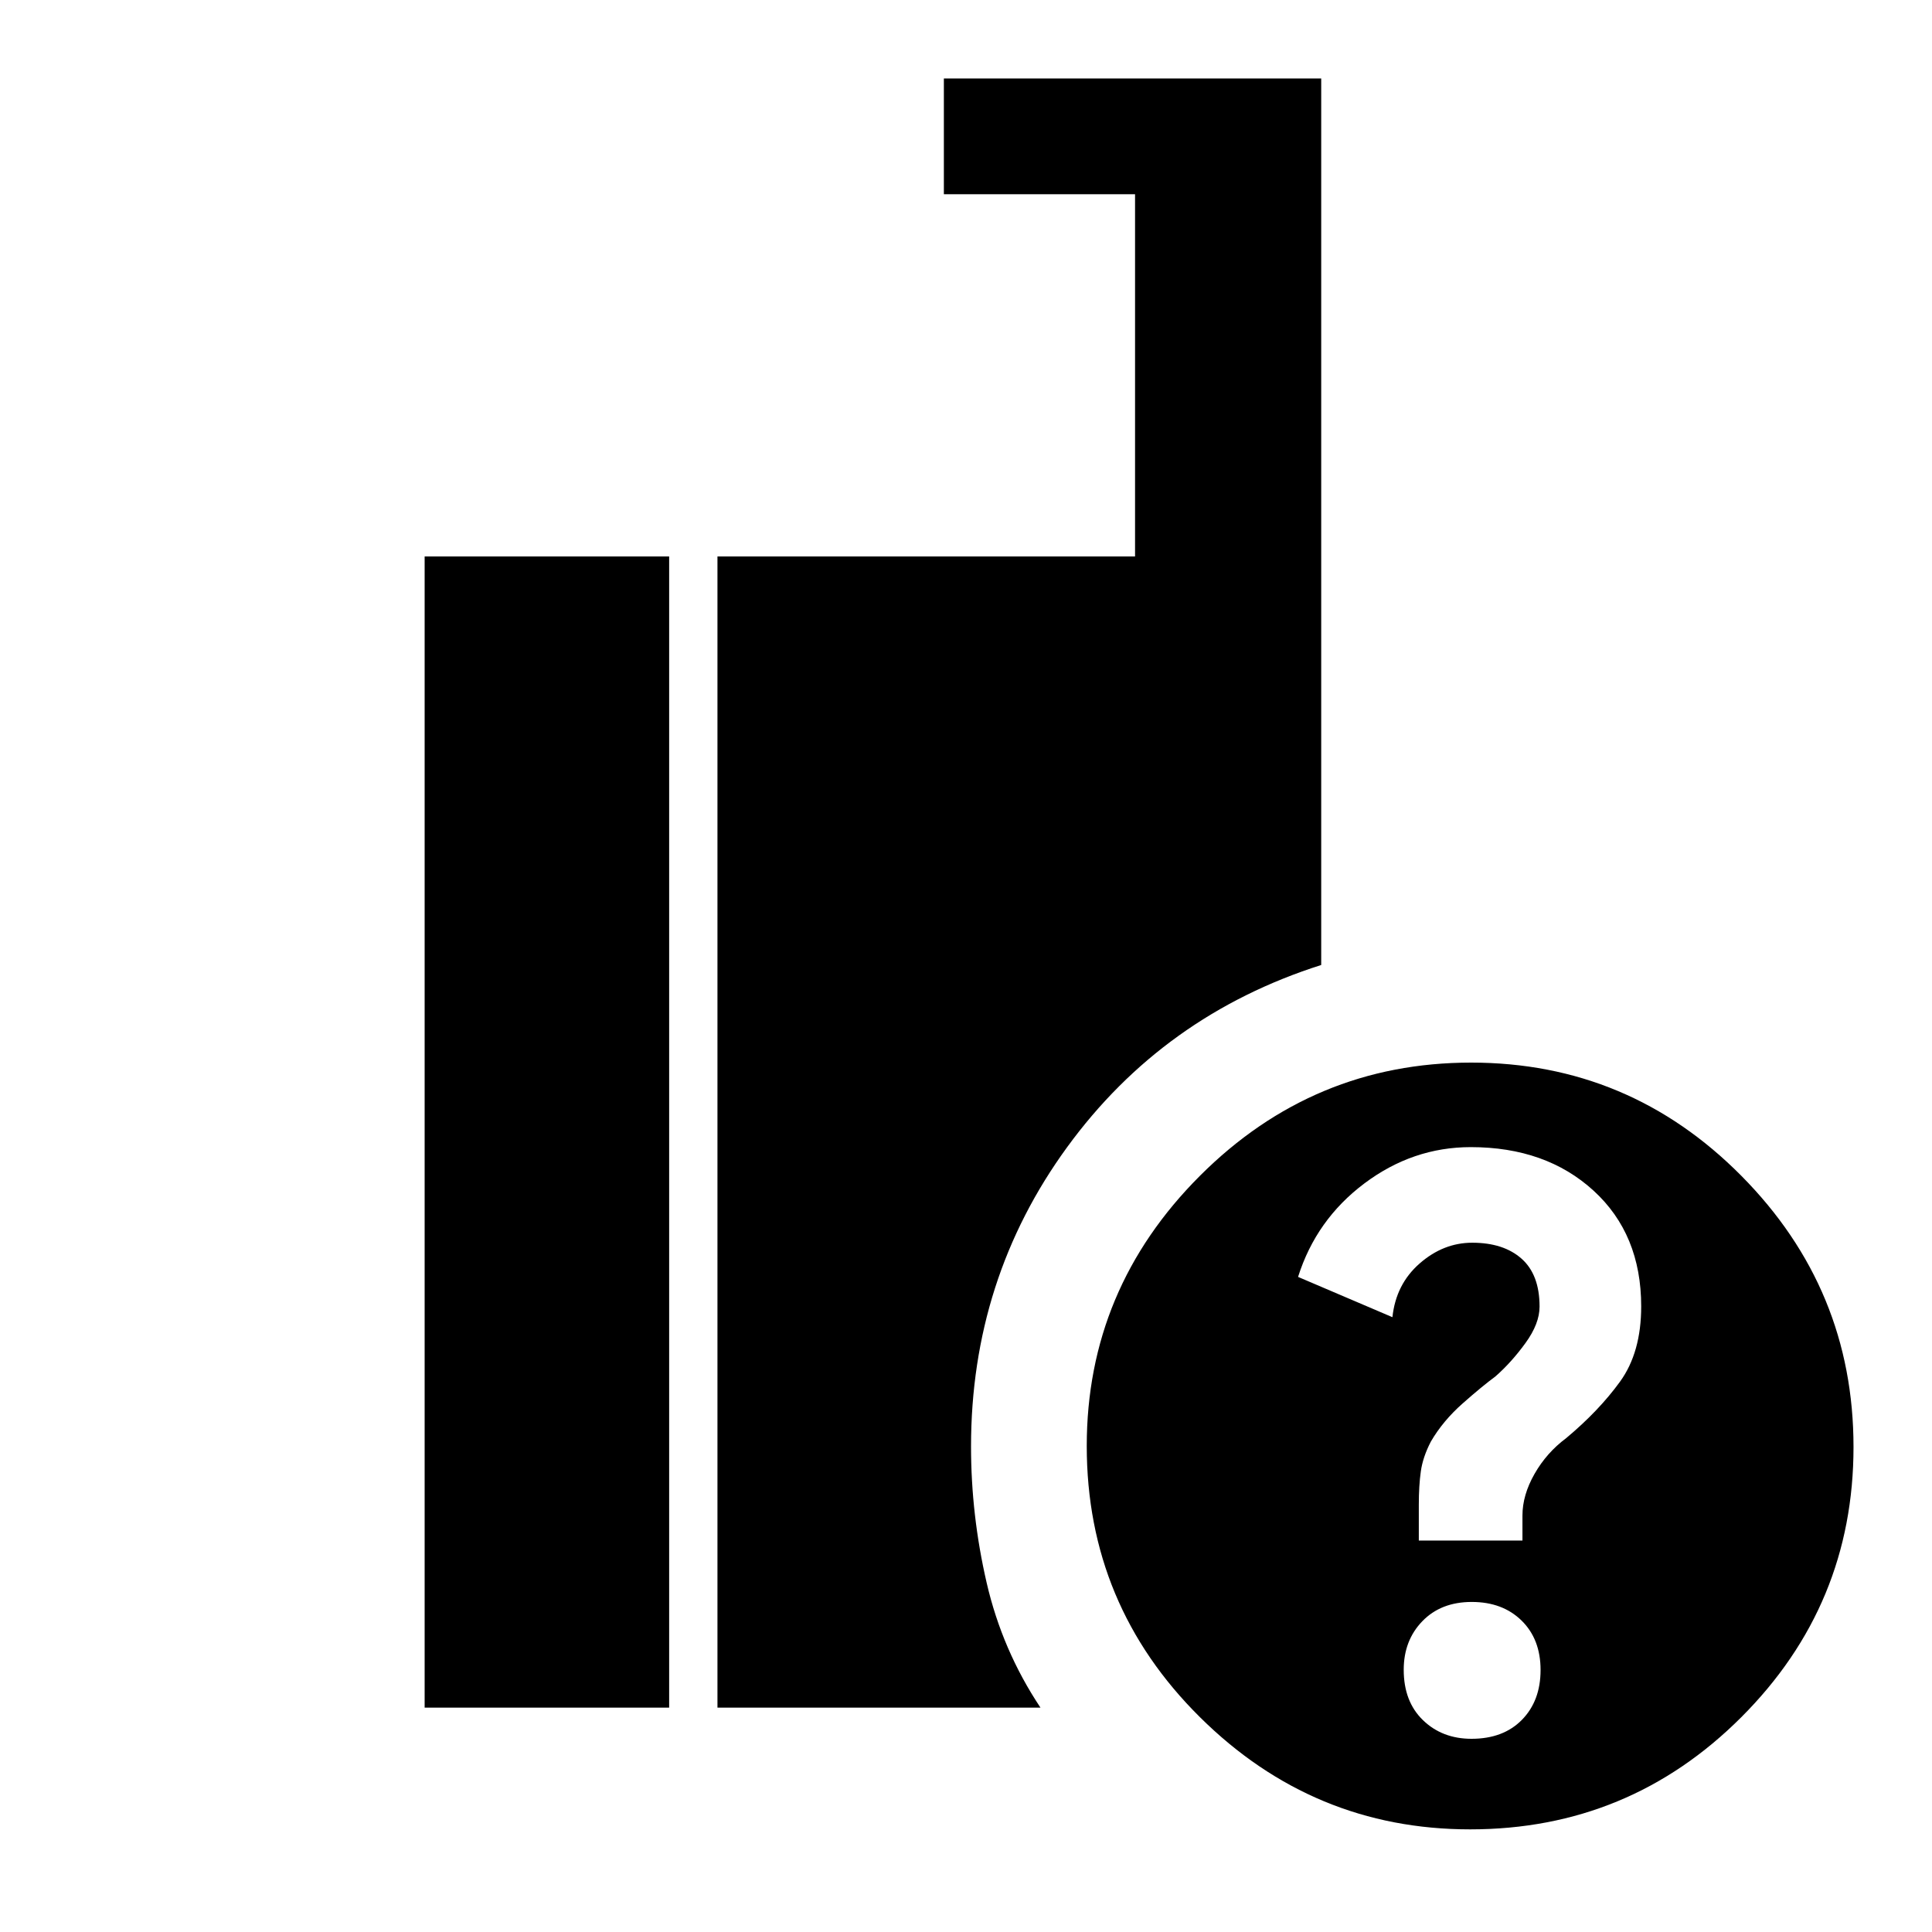 <svg xmlns="http://www.w3.org/2000/svg" height="48" viewBox="0 -960 960 960" width="48"><path d="M730.5-51q-78.01 0-134.255-55.745Q540-162.49 540-241.5q0-78.01 56.245-134.255Q652.49-432 731-432q78.51 0 134.255 56.245Q921-319.51 921-241q0 78.51-55.745 134.255Q809.51-51 730.5-51Zm-374-60.5v-572H564v-180h-95V-921h187.5v440.5q-78.5 25-126.25 90.528t-47.75 148.74q0 34.067 7.75 67.65Q498-140 517-111.5H356.5Zm-145.5 0v-572h121.5v572H211ZM731.189-96q15.811 0 25.061-9.439t9.25-24.75q0-15.311-9.439-24.561t-24.75-9.25q-15.311 0-24.561 9.574t-9.25 24.115q0 15.811 9.574 25.061T731.189-96ZM705-194.5h51.5v-12.452q0-10.155 6-20.682 6-10.526 15.727-17.766Q794.5-259 805-273.5q10.5-14.5 10.5-37.357 0-35.862-23.662-57.502Q768.175-390 730.813-390 702-390 678-372q-24 18-33 46.486l46.886 20.014q1.75-16.4 13.538-26.7t26.111-10.3q15.574 0 24.519 7.933Q765-326.634 765-310.768q0 8.479-7 18.123Q751-283 743-276q-6.368 4.667-16.184 13.333Q717-254 711-243.714q-4 7.714-5 14.823t-1 16.587v17.804Z"/></svg>